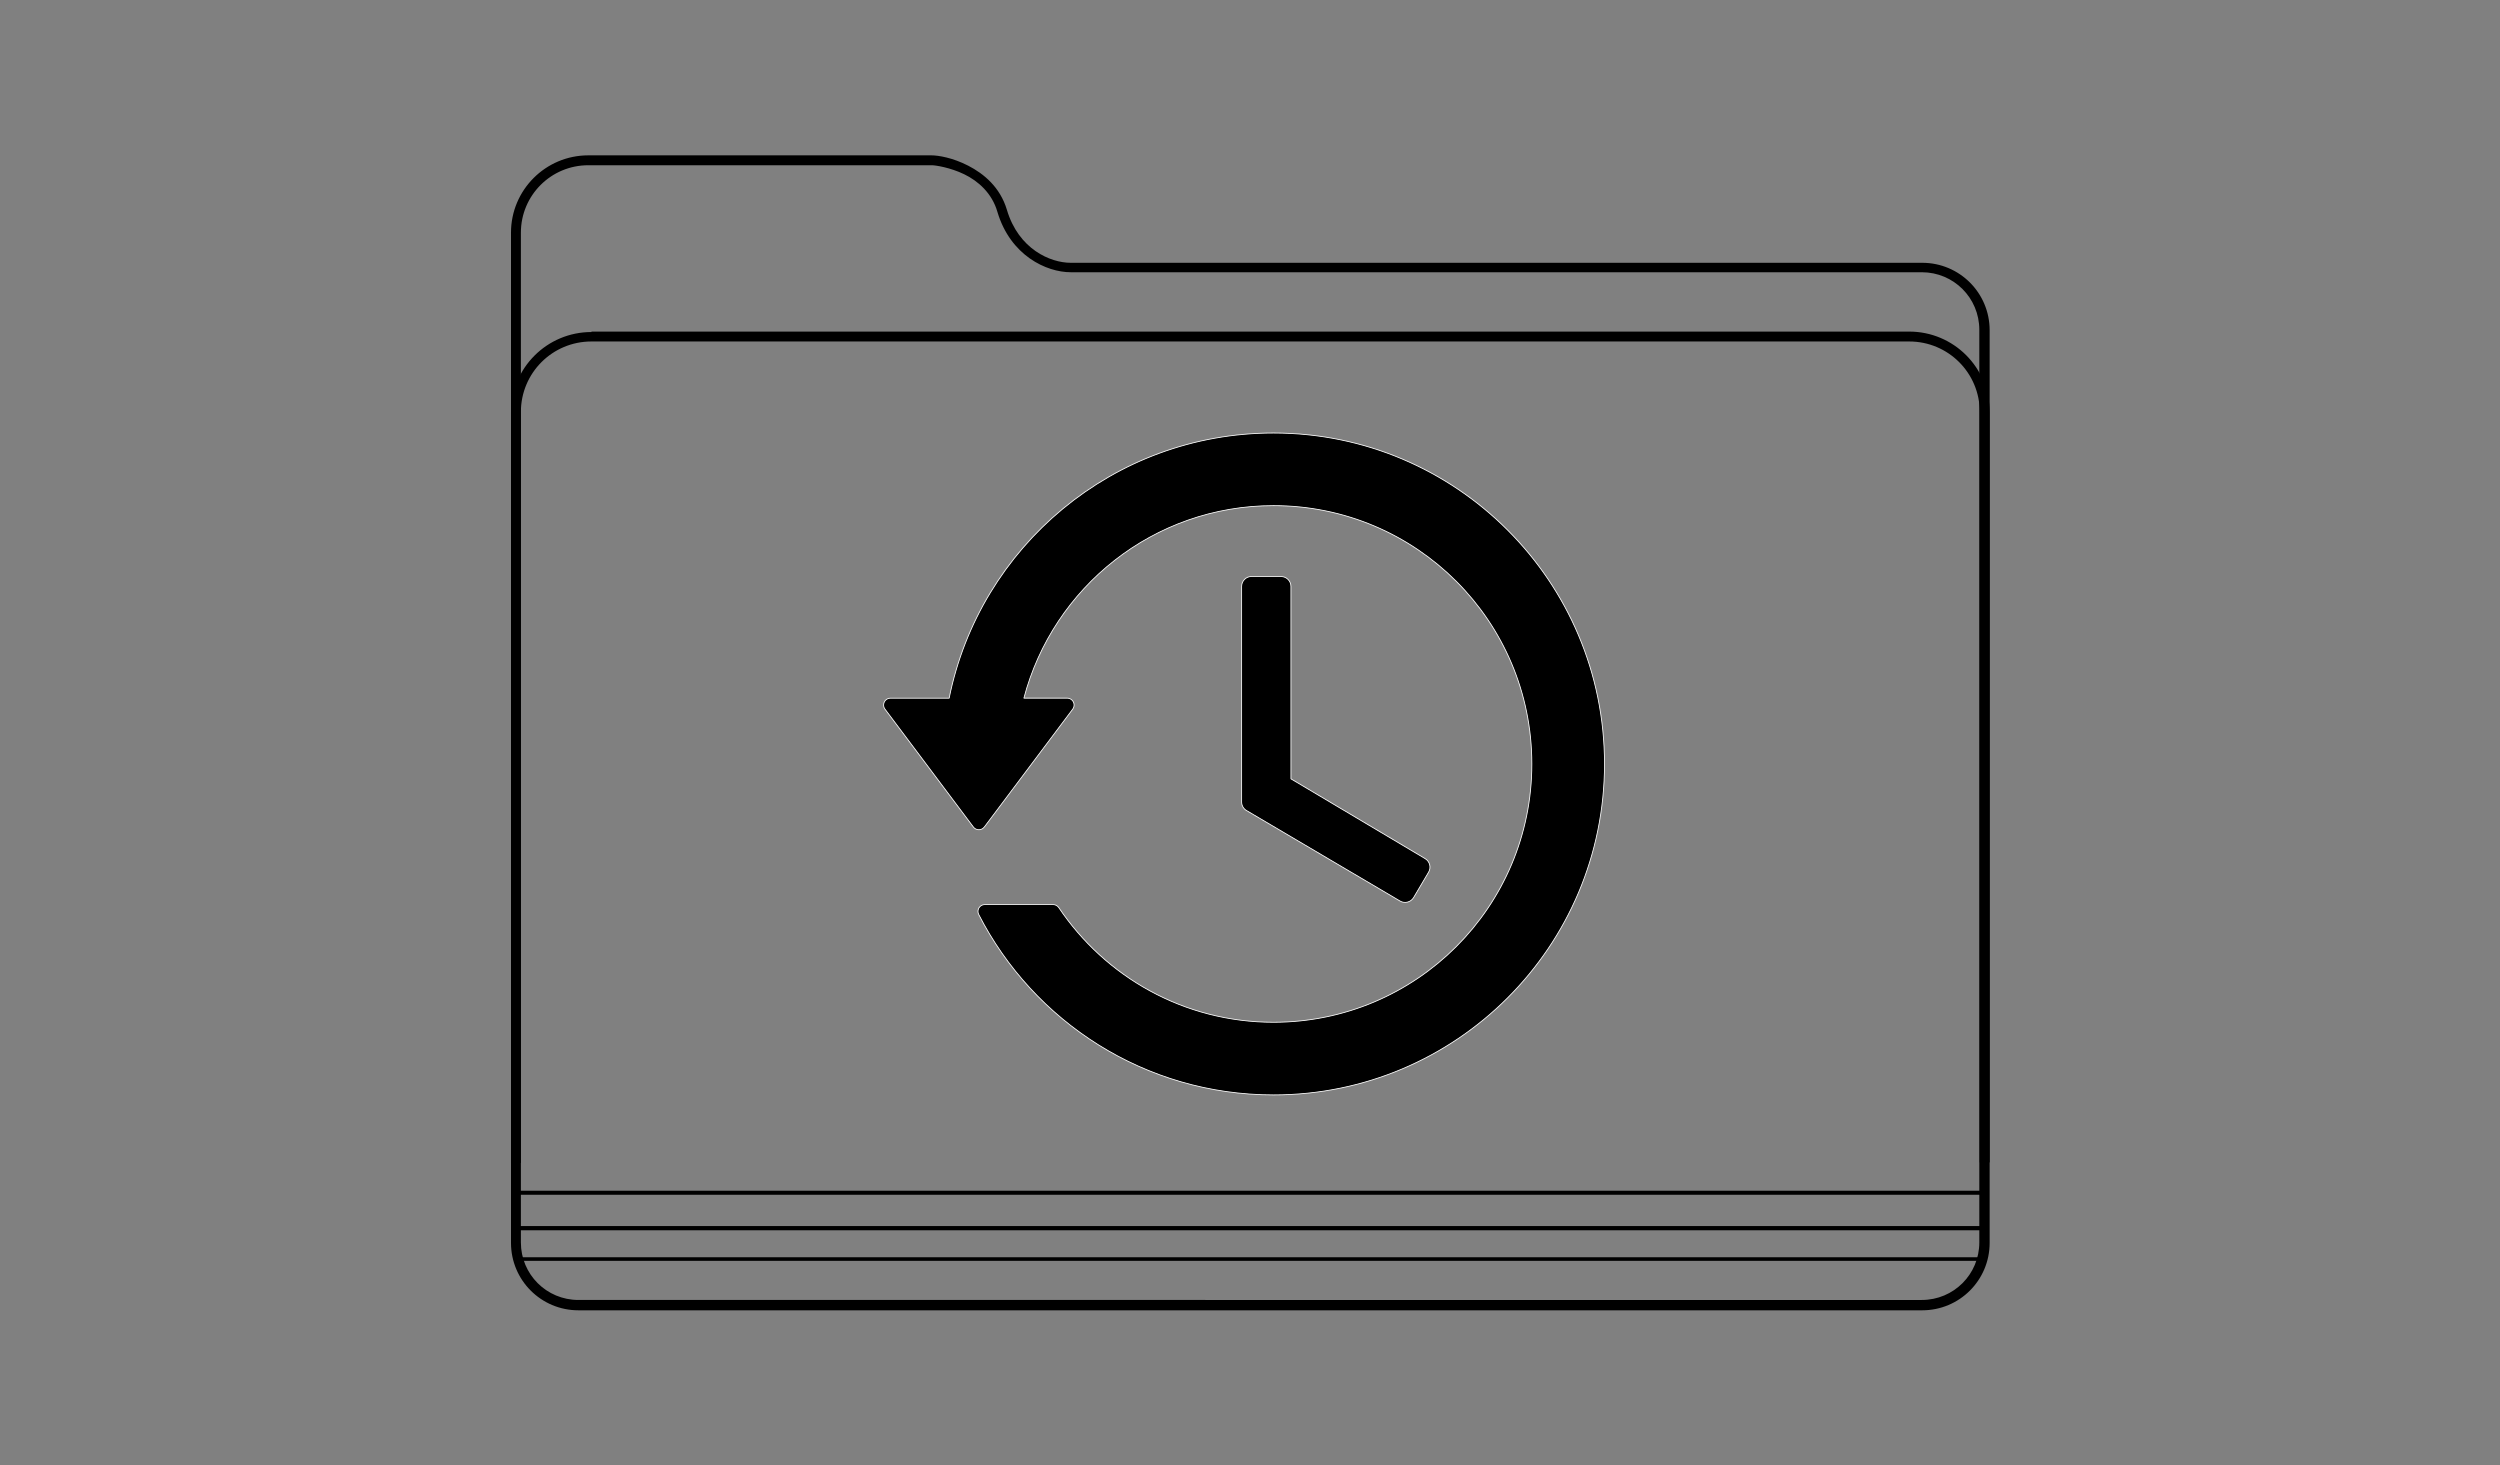 <?xml version="1.0" encoding="utf-8"?>
<!-- Generator: Adobe Illustrator 24.0.3, SVG Export Plug-In . SVG Version: 6.00 Build 0)  -->
<svg version="1.1"
	 id="svg9136" xmlns:cc="http://creativecommons.org/ns#" xmlns:dc="http://purl.org/dc/elements/1.1/" xmlns:inkscape="http://www.inkscape.org/namespaces/inkscape" xmlns:rdf="http://www.w3.org/1999/02/22-rdf-syntax-ns#" xmlns:sodipodi="http://sodipodi.sourceforge.net/DTD/sodipodi-0.dtd" xmlns:svg="http://www.w3.org/2000/svg"
	 xmlns="http://www.w3.org/2000/svg" xmlns:xlink="http://www.w3.org/1999/xlink" x="0px" y="0px" viewBox="0 0 598.9 351"
	 style="enable-background:new 0 0 598.9 351;" xml:space="preserve">
<rect x="0" y="0" width="598.9" height="351" fill="#808080" stroke="none"/>
<style type="text/css">
	.st0{stroke:#FFFFFF;stroke-width:2.692;stroke-miterlimit:1.114;}
</style>
<sodipodi:namedview  bordercolor="#666666" borderopacity="1.0" fit-margin-bottom="0" fit-margin-left="0" fit-margin-right="0" fit-margin-top="0" id="base" inkscape:bbox-nodes="true" inkscape:bbox-paths="true" inkscape:current-layer="layer1" inkscape:cx="266.77424" inkscape:cy="197.8786" inkscape:document-units="px" inkscape:pageopacity="0.0" inkscape:pageshadow="2" inkscape:snap-bbox="true" inkscape:snap-global="true" inkscape:window-height="808" inkscape:window-maximized="0" inkscape:window-width="1440" inkscape:window-x="-5" inkscape:window-y="121" inkscape:zoom="0.99" pagecolor="#ffffff" showgrid="false" showguides="false" units="px">
	</sodipodi:namedview>
<g id="layer1" transform="translate(9.201,-238.949)" inkscape:groupmode="layer" inkscape:label="Layer 1">
	<g id="g5316" transform="matrix(0.068,0,0,0.068,13.373,279.02)">
	</g>
	<g id="g4558" transform="matrix(1.077,0,0,1.077,33.084,-35.304)">
		<path id="path7905" inkscape:connector-curvature="0" d="M91.6,289.2c-9.5,0-17.2,7.7-17.2,17.2v21.7v6.3v196.7
			c0,8.3,6.7,15,15,15h298.9c8.3,0,15-6.7,15-15v-203c0-8.3-6.7-15-15-15H202.9h-4c-4.5,0-11.6-3-14.2-11.8c-1.5-5-5.1-8-8.6-9.8
			c-3.5-1.8-6.7-2.3-8.2-2.3c-20.6,0-58.2,0-75.3,0L91.6,289.2z M91.6,291.4c16.7,0,55.4,0,76.4,0c0.8,0,4.1,0.5,7.2,2
			s6.2,4.2,7.4,8.4c2.9,9.7,10.9,13.4,16.3,13.4h4h185.3c7.1,0,12.8,5.7,12.8,12.8v203c0,7.1-5.7,12.8-12.8,12.8H89.4
			c-7.1,0-12.8-5.7-12.8-12.8V334.4v-6.3v-21.7C76.6,298.1,83.3,291.4,91.6,291.4L91.6,291.4z"/>
		<path id="path7907" inkscape:connector-curvature="0" d="M92.3,328.5c-9.9,0-17.9,8-17.9,17.9v27.8v120.3v18.8h2.2v-18.8V374.1
			v-27.8c0-8.7,7-15.7,15.7-15.7h293.1c8.7,0,15.7,7,15.7,15.7v27.8v120.3v18.8h2.2v-18.8V374.1v-27.8c0-9.9-8-17.9-17.9-17.9H92.3z
			"/>
		<path id="rect7909" inkscape:connector-curvature="0" d="M75.1,519.5v0.4v8.3h327.5v-8.7H75.1z M75.9,520.4h325.8v7H75.9V520.4z"
			/>
		<g id="g4927" transform="matrix(0.068,0,0,0.068,13.373,278.944)">
			<g id="g4925">
				<path id="path4921" inkscape:connector-curvature="0" class="st0" d="M3391.7,1059.1c-523.9,0-961.1,372.6-1061,867.4h-192
					c-12.4,0-22.4,10-22.4,22.4c0,4.8,1.6,9.6,4.5,13.4l289.1,385.5c7.4,9.9,21.5,11.9,31.4,4.5c1.7-1.3,3.2-2.8,4.5-4.5
					l289.1-385.5c7.4-9.9,5.4-24-4.5-31.4c-3.9-2.9-8.6-4.5-13.4-4.5h-141.9c95.3-362.3,424.2-629.8,816.6-629.8
					c467,0,845,378,845,845s-378,845-845,845c-292.9,0-550.7-148.9-702.4-375.1c-4.2-6.2-11.1-9.9-18.6-9.9h-223.3
					c-12.4,0-22.4,10-22.4,22.4c0,3.5,0.8,7,2.5,10.2c179.3,350.3,543.9,590,964.3,590c597.6,0,1082.6-485,1082.6-1082.6
					C4474.3,1544.1,3989.4,1059.1,3391.7,1059.1z"/>
				<path id="polygon4923" inkscape:connector-curvature="0" class="st0" d="M3319.8,1528.4c-17.9,0-32.4,14.5-32.4,32.4v705.3
					c0,11.5,6.1,22.1,16,27.9l502.2,296c15.4,9.1,35.3,4,44.4-11.4l49-83c9.1-15.4,4-35.2-11.3-44.3l-439-261v-629.4
					c0-17.9-14.5-32.4-32.4-32.4H3319.8z"/>
			</g>
		</g>
		<path id="rect5420" inkscape:connector-curvature="0" d="M75.1,527.4v0.4v7.3h327.5v-7.7H75.1z M75.9,528.3h325.8v6H75.9V528.3z"
			/>
	</g>
</g>
</svg>
